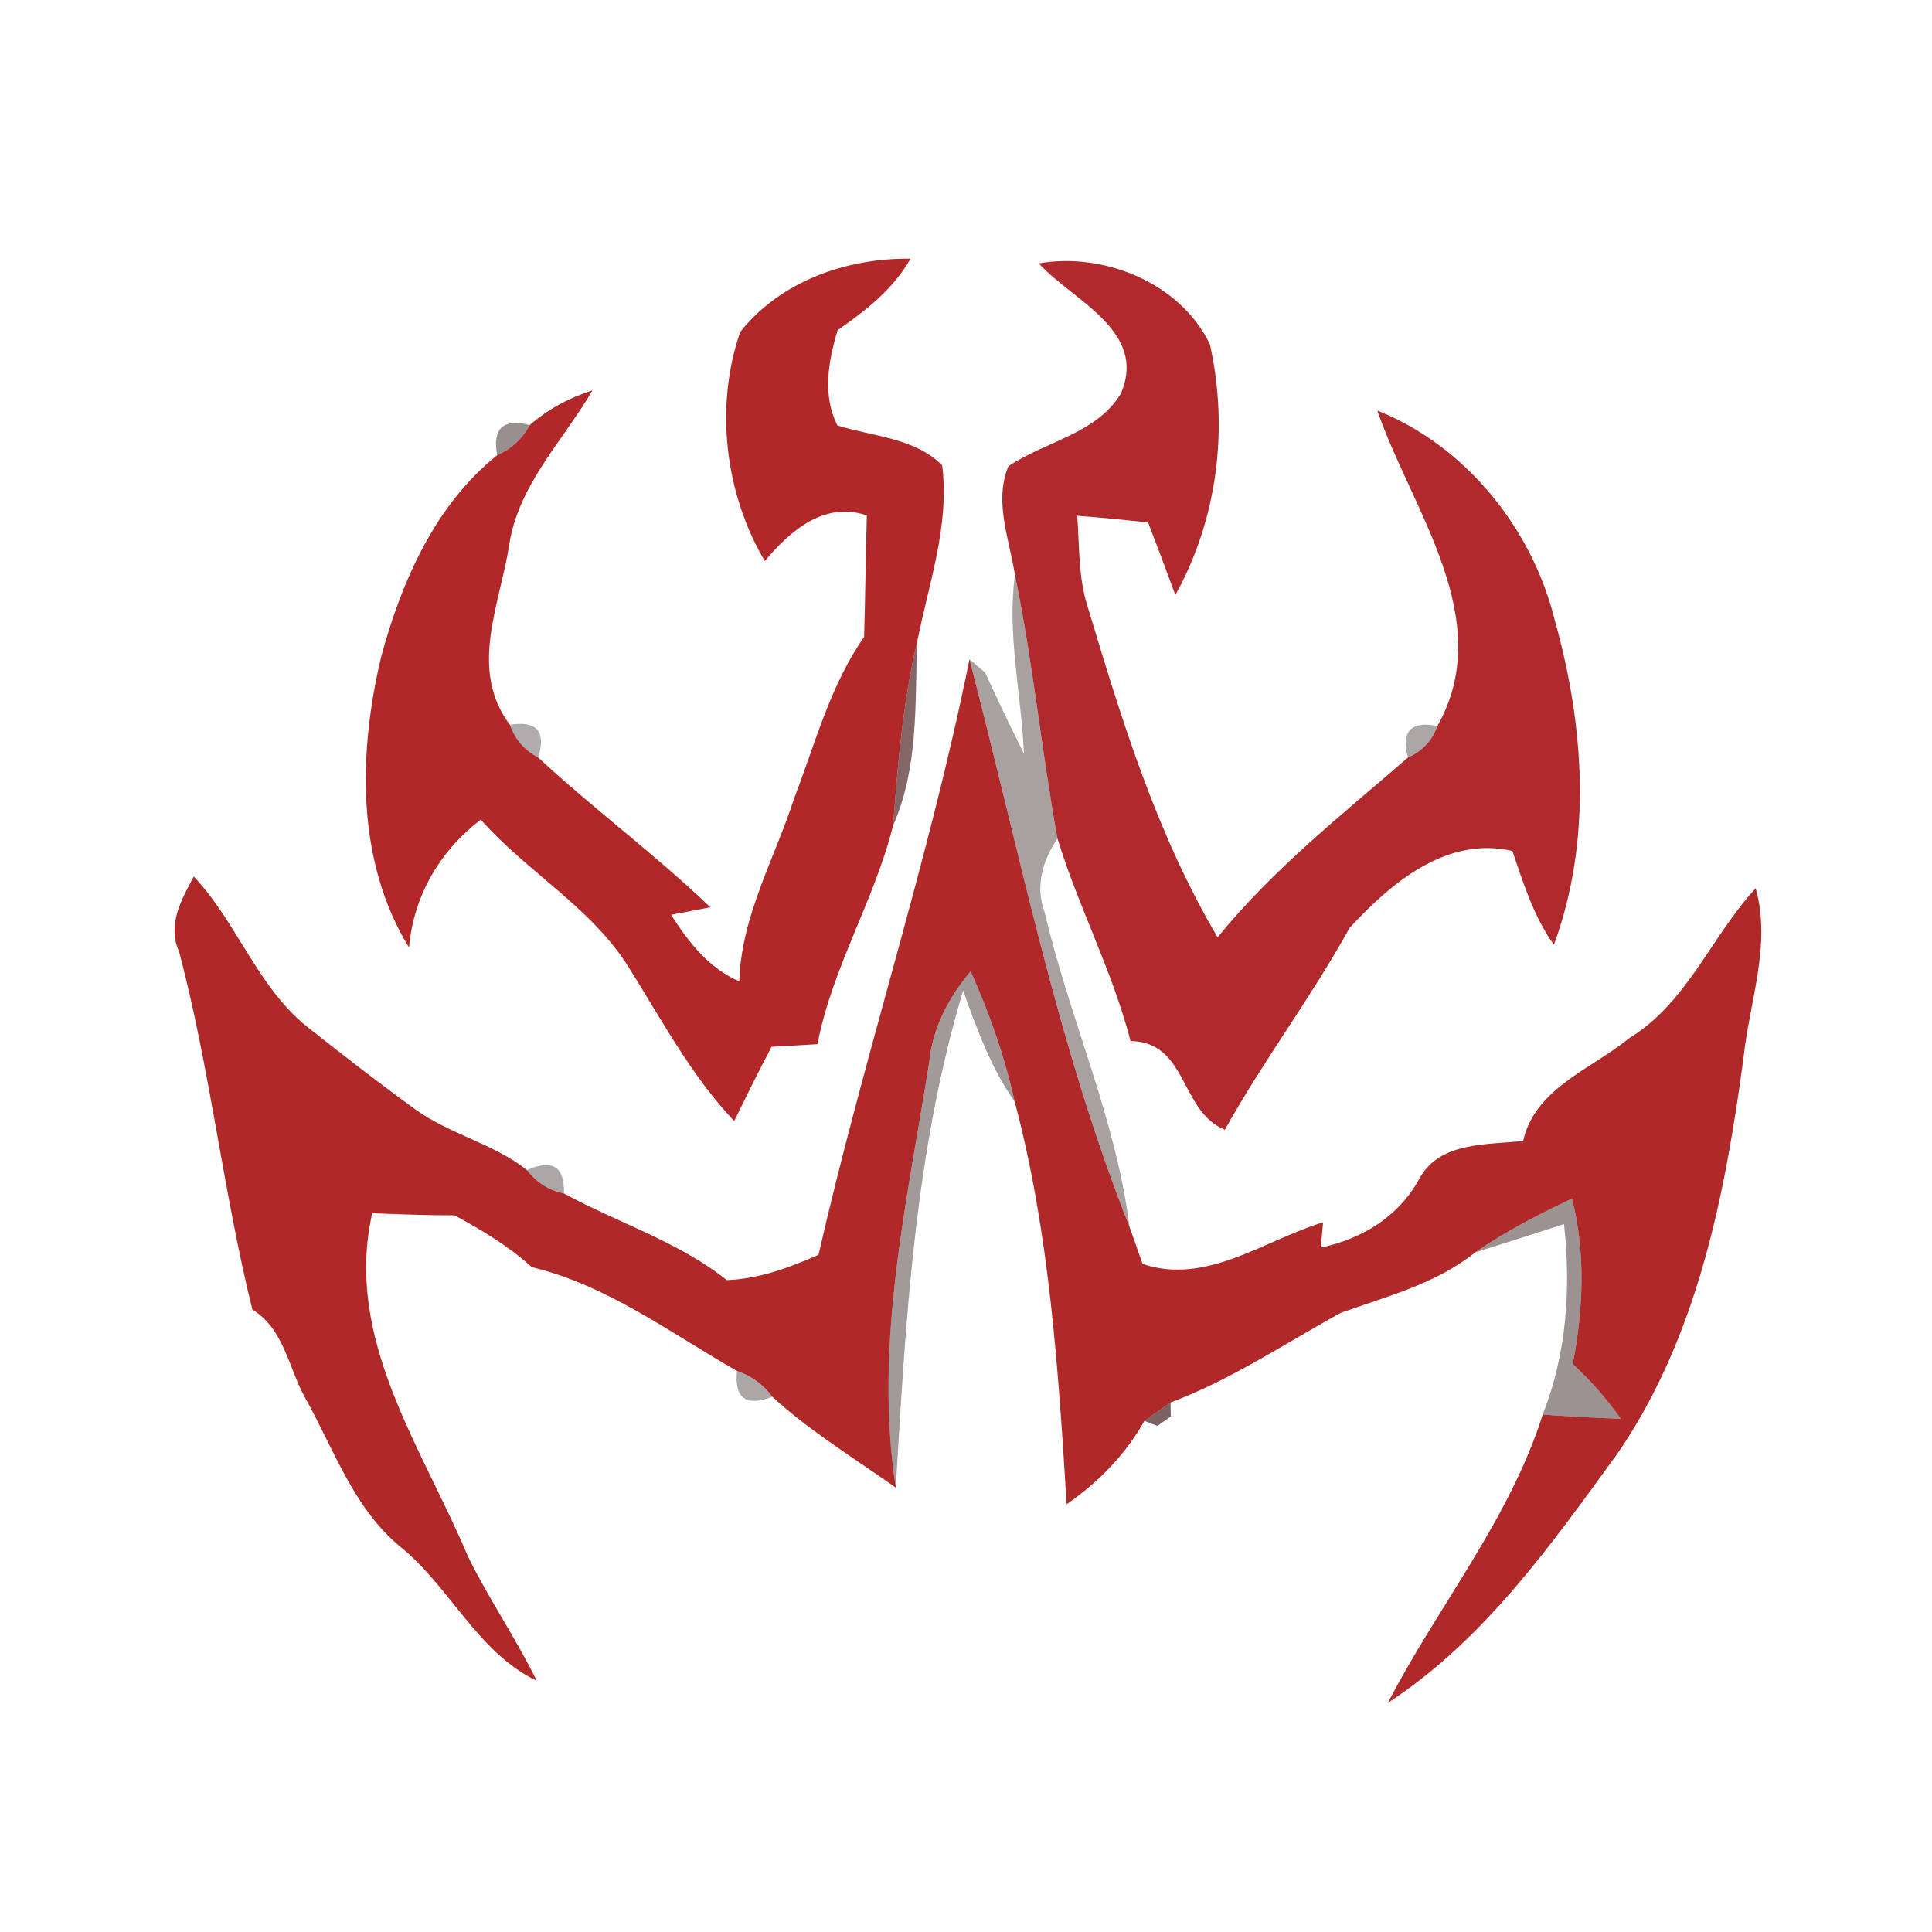 <svg xmlns="http://www.w3.org/2000/svg" width="128pt" height="128pt" viewBox="0 0 128 128"><path fill="#b0292c" d="M68.82 17.45c4.33-.76 9.4 1.31 11.34 5.37 1.25 5.58.5 11.58-2.29 16.6-.59-1.61-1.19-3.2-1.8-4.8-1.57-.18-3.13-.33-4.7-.45.15 2 .06 4.05.68 5.99 2.26 7.53 4.59 15.13 8.62 21.94 3.65-4.5 8.25-8.13 12.61-11.91.96-.43 1.61-1.12 1.95-2.09 3.99-7.06-1.72-14.34-3.98-20.9 5.82 2.32 10.24 7.78 11.74 13.83 1.97 6.98 2.51 14.65-.04 21.56-1.34-1.86-2.02-4.07-2.75-6.21-4.37-1.01-8.05 2.13-10.79 5.1-2.53 4.59-5.71 8.78-8.26 13.37-2.99-1.22-2.45-5.82-6.25-5.88-1.19-4.63-3.45-8.87-4.84-13.42-1.06-5.81-1.62-11.69-2.82-17.47-.37-2.37-1.4-4.85-.43-7.19 2.44-1.65 5.8-2.13 7.44-4.79 1.82-4.18-3.17-6.17-5.43-8.65z"/><path fill="#b22829" d="M49.04 22c2.65-3.37 7.08-4.92 11.28-4.86-1.13 2.02-2.97 3.44-4.83 4.74-.61 2.08-1.02 4.29-.01 6.31 2.34.73 5.12.81 6.94 2.64.51 3.98-.9 7.86-1.66 11.72-.94 3.98-1.28 8.07-1.59 12.14-1.24 4.97-4.04 9.42-5.01 14.49-.76.04-2.28.13-3.04.17-.86 1.62-1.67 3.27-2.48 4.92-2.82-2.98-4.75-6.61-6.91-10.06-2.47-4.05-6.78-6.4-9.88-9.91-2.71 2.09-4.45 5.03-4.75 8.48-3.52-5.75-3.36-12.89-1.85-19.25 1.34-4.98 3.58-10.09 7.69-13.37.95-.42 1.67-1.09 2.16-2 1.2-1.04 2.58-1.8 4.15-2.29-1.95 3.34-4.93 6.28-5.52 10.26-.62 3.96-2.69 8.24.05 11.89.34.96.96 1.68 1.88 2.17 3.69 3.43 7.77 6.43 11.4 9.92l-2.6.5c1.15 1.8 2.5 3.54 4.52 4.41.13-4.34 2.35-8.14 3.65-12.17 1.39-3.61 2.38-7.45 4.62-10.65.08-2.69.1-5.37.18-8.05-2.81-.97-5.09 1.03-6.76 3.02-2.65-4.49-3.33-10.25-1.63-15.17z"/><path fill="#210708" d="M32.94 30.16c-.33-1.78.39-2.45 2.16-2-.49.91-1.21 1.58-2.16 2z" opacity=".45"/><path fill="#1d0607" d="M67.24 38.08c1.2 5.78 1.76 11.66 2.82 17.47-.99 1.47-1.5 3.2-.84 4.92 1.63 6.99 4.72 13.65 5.61 20.8-4.82-12.14-7.31-25-10.6-37.59l1.03.87c.83 1.81 1.69 3.61 2.58 5.39-.17-3.95-1.13-7.9-.6-11.86z" opacity=".38"/><path fill="#3e0e0f" d="M59.17 54.69c.31-4.07.65-8.16 1.59-12.14-.14 4.07.1 8.32-1.59 12.14z" opacity=".63"/><path fill="#b02929" d="M64.23 43.68c3.29 12.59 5.78 25.45 10.6 37.59.22.62.65 1.85.87 2.47 4.21 1.43 8.08-1.58 11.96-2.76l-.16 1.68c2.73-.58 5.15-2.04 6.52-4.54 1.33-2.5 4.48-2.26 6.89-2.53.8-3.51 4.52-4.75 7.03-6.81 3.84-2.34 5.43-6.74 8.38-9.93 1.05 3.77-.42 7.51-.81 11.25-1.22 9.08-3.04 18.41-8.29 26.12-4.42 6.08-8.86 12.41-15.27 16.6 3.32-6.42 8.05-12.13 10.26-19.1 1.72.12 3.44.22 5.17.28-.93-1.33-1.99-2.53-3.18-3.63.7-3.62.86-7.35-.05-10.96-2.21 1.04-4.4 2.17-6.41 3.56-2.6 2.09-5.84 2.91-8.91 4.01-3.72 2.04-7.28 4.44-11.28 5.94-.43.3-1.3.91-1.73 1.22-1.25 2.23-3.06 4.07-5.15 5.52-.56-8.95-1.13-17.96-3.44-26.66-.66-2.99-1.68-5.87-2.92-8.65-1.46 1.73-2.53 3.75-2.75 6.04-1.47 9.29-3.68 18.72-2.21 28.17-2.76-1.96-5.67-3.72-8.18-6.02-.6-.81-1.38-1.39-2.34-1.71-4.41-2.51-8.57-5.67-13.6-6.88-1.53-1.39-3.3-2.45-5.11-3.43-1.82 0-3.64-.07-5.46-.14-1.88 8.33 3.29 15.47 6.34 22.73 1.38 2.82 3.18 5.42 4.56 8.25-3.92-1.89-5.72-6.19-9.02-8.87-3.16-2.6-4.44-6.56-6.39-10-1.05-1.98-1.37-4.46-3.43-5.73-1.94-7.83-2.79-15.9-4.85-23.7-.81-1.77.14-3.45.97-4.99 2.95 3.14 4.29 7.56 7.81 10.19 2.26 1.79 4.55 3.56 6.88 5.25 2.29 1.65 5.17 2.25 7.38 4.01.63.82 1.44 1.34 2.45 1.55 3.57 1.94 7.61 3.2 10.79 5.74 2.14-.08 4.15-.82 6.08-1.68 3.02-13.23 7.32-26.14 10-39.45z"/><path fill="#100304" d="M33.78 48.02c1.79-.29 2.41.44 1.88 2.17-.92-.49-1.54-1.21-1.88-2.17z" opacity=".33"/><path fill="#100304" d="M93.28 50.19c-.46-1.74.19-2.44 1.95-2.09-.34.97-.99 1.66-1.95 2.09z" opacity=".35"/><path fill="#1c0607" d="M61.56 70.39c.22-2.29 1.29-4.31 2.75-6.04 1.24 2.78 2.26 5.66 2.92 8.65-1.57-2.24-2.51-4.82-3.42-7.37C60.6 76.3 60 87.51 59.35 98.56c-1.47-9.45.74-18.88 2.21-28.17z" opacity=".41"/><path fill="#130404" d="M34.91 77.52c1.69-.75 2.51-.23 2.45 1.55-1.01-.21-1.82-.73-2.45-1.55z" opacity=".35"/><path fill="#210707" d="M97.74 82.97c2.01-1.39 4.2-2.52 6.41-3.56.91 3.61.75 7.34.05 10.96 1.19 1.1 2.25 2.3 3.18 3.63-1.73-.06-3.45-.16-5.17-.28 1.58-4.02 1.88-8.35 1.41-12.62-1.96.63-3.91 1.26-5.88 1.87z" opacity=".44"/><path fill="#110404" d="M48.83 90.83c.96.32 1.74.9 2.34 1.71-1.75.67-2.53.1-2.34-1.71z" opacity=".35"/><path fill="#320c0c" d="M75.82 94.14c.43-.31 1.3-.92 1.73-1.22l.02.93-.89.62-.86-.33z" opacity=".64"/></svg>